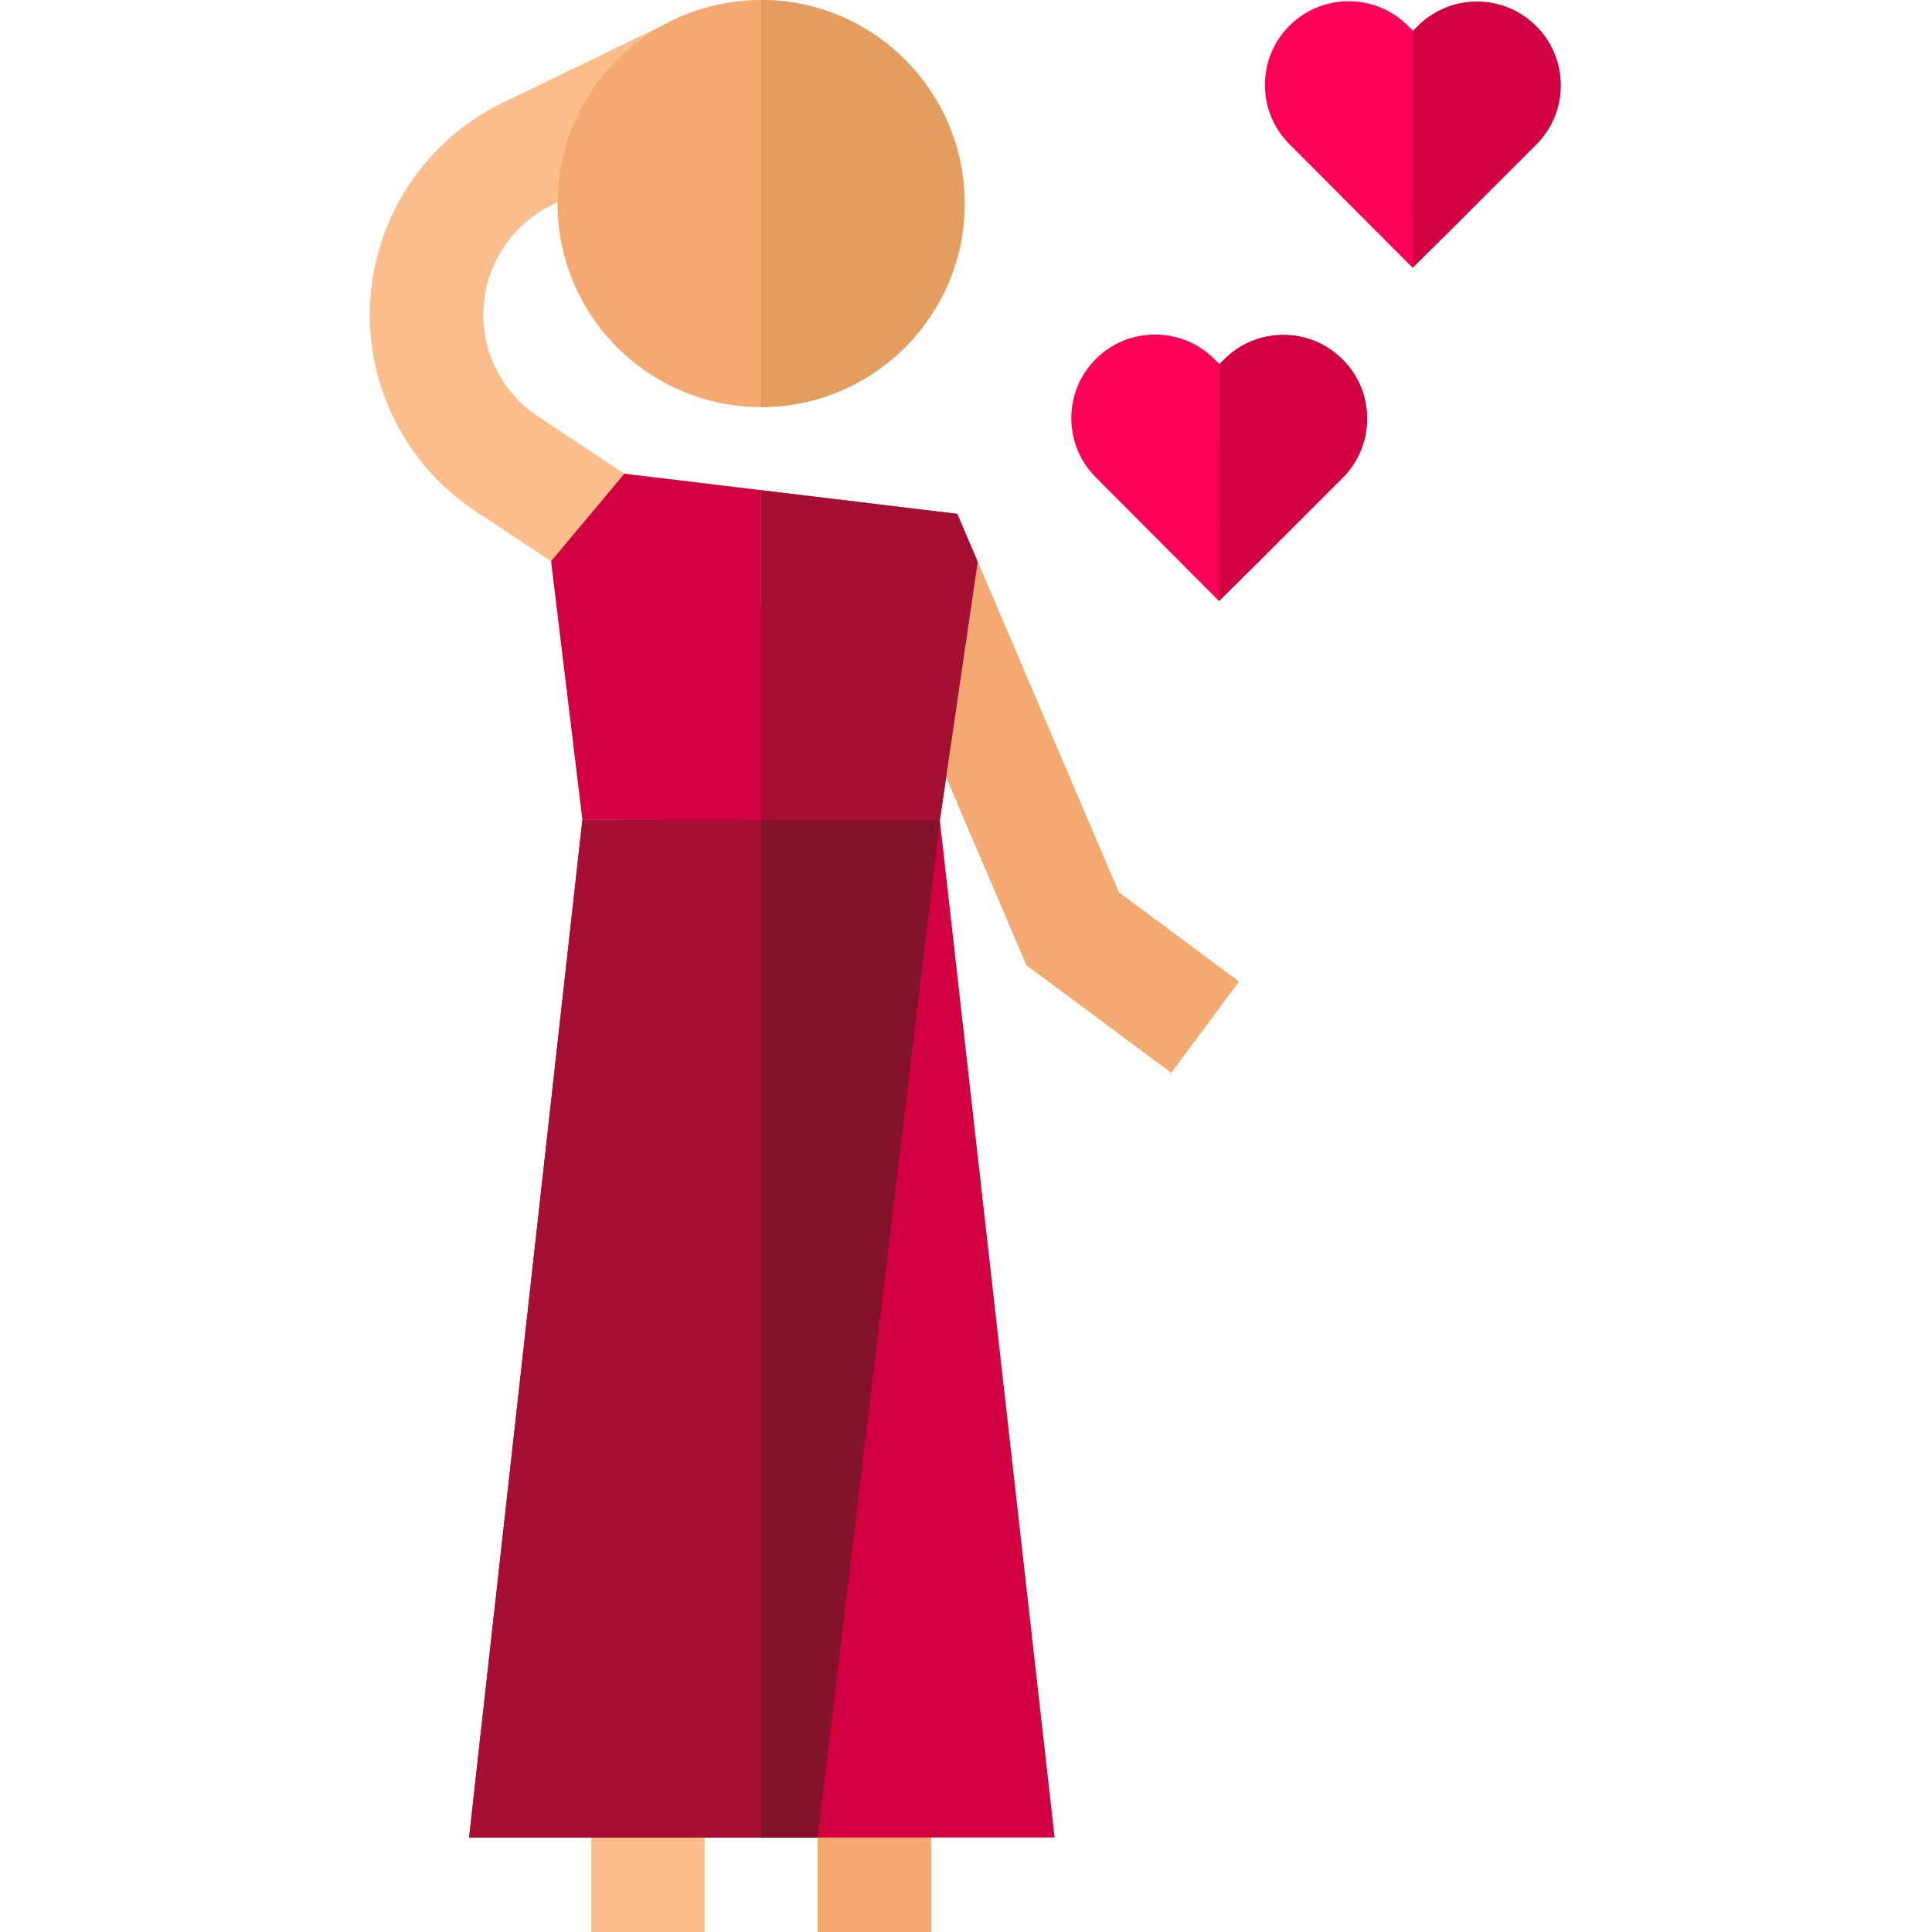 <svg height="512pt" viewBox="-98 0 512 512" width="512pt" xmlns="http://www.w3.org/2000/svg"><path d="m58.656 471.91h30.074v40.09h-30.074zm0 0" fill="#fcbd8a"/><path d="m118.66 471.91h30.074v40.09h-30.074zm0 0" fill="#fcbd8a"/><path d="m118.66 471.91h30.074v40.09h-30.074zm0 0" fill="#f4a971"/><path d="m212.379 284.266-38.348-28.488-39.195-91.816-78.039-9.41-28.863-19.125c-17.164-11.371-27.605-30.453-27.926-51.043-.379-24.176 13.437-46.605 35.199-57.141l47.031-22.773 13.105 27.066-47.031 22.773c-11.273 5.457-18.434 17.078-18.234 29.605.164 10.664 5.574 20.551 14.469 26.445l22.922 15.188 88.211 10.641 42.816 100.301 31.82 23.641zm0 0" fill="#fcbd8a"/><path d="m309.094 6.945c-4.191-4.191-9.762-6.5-15.688-6.5-5.93 0-11.5 2.309-15.691 6.496l-1.242 1.242-1.367-1.367c-8.57-8.57-22.492-8.648-31.156-.219l-.184.18c-4.207 4.184-6.531 9.75-6.547 15.684-.012 5.934 2.285 11.512 6.473 15.715l32.66 32.77 10.652-10.535 22.086-22.09c4.195-4.191 6.5-9.762 6.5-15.691 0-5.926-2.309-11.496-6.496-15.684zm0 0" fill="#ff0059"/><path d="m242.098 88.766c-5.926 0-11.496 2.305-15.688 6.496l-1.242 1.242-1.371-1.367c-8.566-8.566-22.492-8.645-31.156-.219l-.18.18c-4.211 4.18-6.535 9.75-6.547 15.684-.016 5.934 2.285 11.512 6.473 15.715l32.66 32.773 10.648-10.539 22.09-22.09c4.191-4.188 6.5-9.762 6.5-15.688 0-5.93-2.309-11.5-6.496-15.688-4.191-4.195-9.762-6.5-15.691-6.5zm0 0" fill="#ff0059"/><path d="m151.062 217.383 10.051-68.469-5.434-12.73-88.211-10.637-19.426 23.199 8.301 68.512zm0 0" fill="#d20041"/><path d="m181.488 486.945-30.426-269.562-94.719-.125-30.027 269.688zm0 0" fill="#d20041"/><path d="m118.645 486.945 32.418-269.562-94.719-.125-30.027 269.688zm0 0" fill="#a60f34"/><path d="m103.695 0c-29.742 0-53.941 24.195-53.941 53.938s24.199 53.941 53.941 53.941c29.742 0 53.941-24.199 53.941-53.941s-24.199-53.938-53.941-53.938zm0 0" fill="#f4a971"/><path d="m309.094 6.945c-4.191-4.191-9.762-6.5-15.688-6.5-5.93 0-11.5 2.309-15.691 6.496l-1.242 1.242-.121 62.762 10.652-10.535 22.086-22.09c4.195-4.191 6.5-9.762 6.5-15.691 0-5.926-2.309-11.496-6.496-15.684zm0 0" fill="#d20041"/><path d="m242.098 88.766c-5.926 0-11.496 2.305-15.688 6.496l-1.242 1.242-.121 62.762 10.648-10.535 22.09-22.09c4.191-4.191 6.5-9.762 6.5-15.691 0-5.926-2.309-11.496-6.496-15.688-4.191-4.191-9.762-6.496-15.691-6.496zm0 0" fill="#d20041"/><path d="m103.695 0v107.879c29.742 0 53.941-24.195 53.941-53.938 0-29.742-24.199-53.941-53.941-53.941zm0 0" fill="#e49d5e"/><path d="m198.496 236.488-42.816-100.305-51.984-6.27v30.293l31.141 3.754 39.195 91.816 38.348 28.488 17.938-24.141zm0 0" fill="#f4a971"/><path d="m151.062 217.383 10.051-68.469-5.434-12.73-51.984-6.27v87.406zm0 0" fill="#a60f34"/><path d="m151.062 217.383-47.367-.062v269.625h14.949zm0 0" fill="#821328"/></svg>